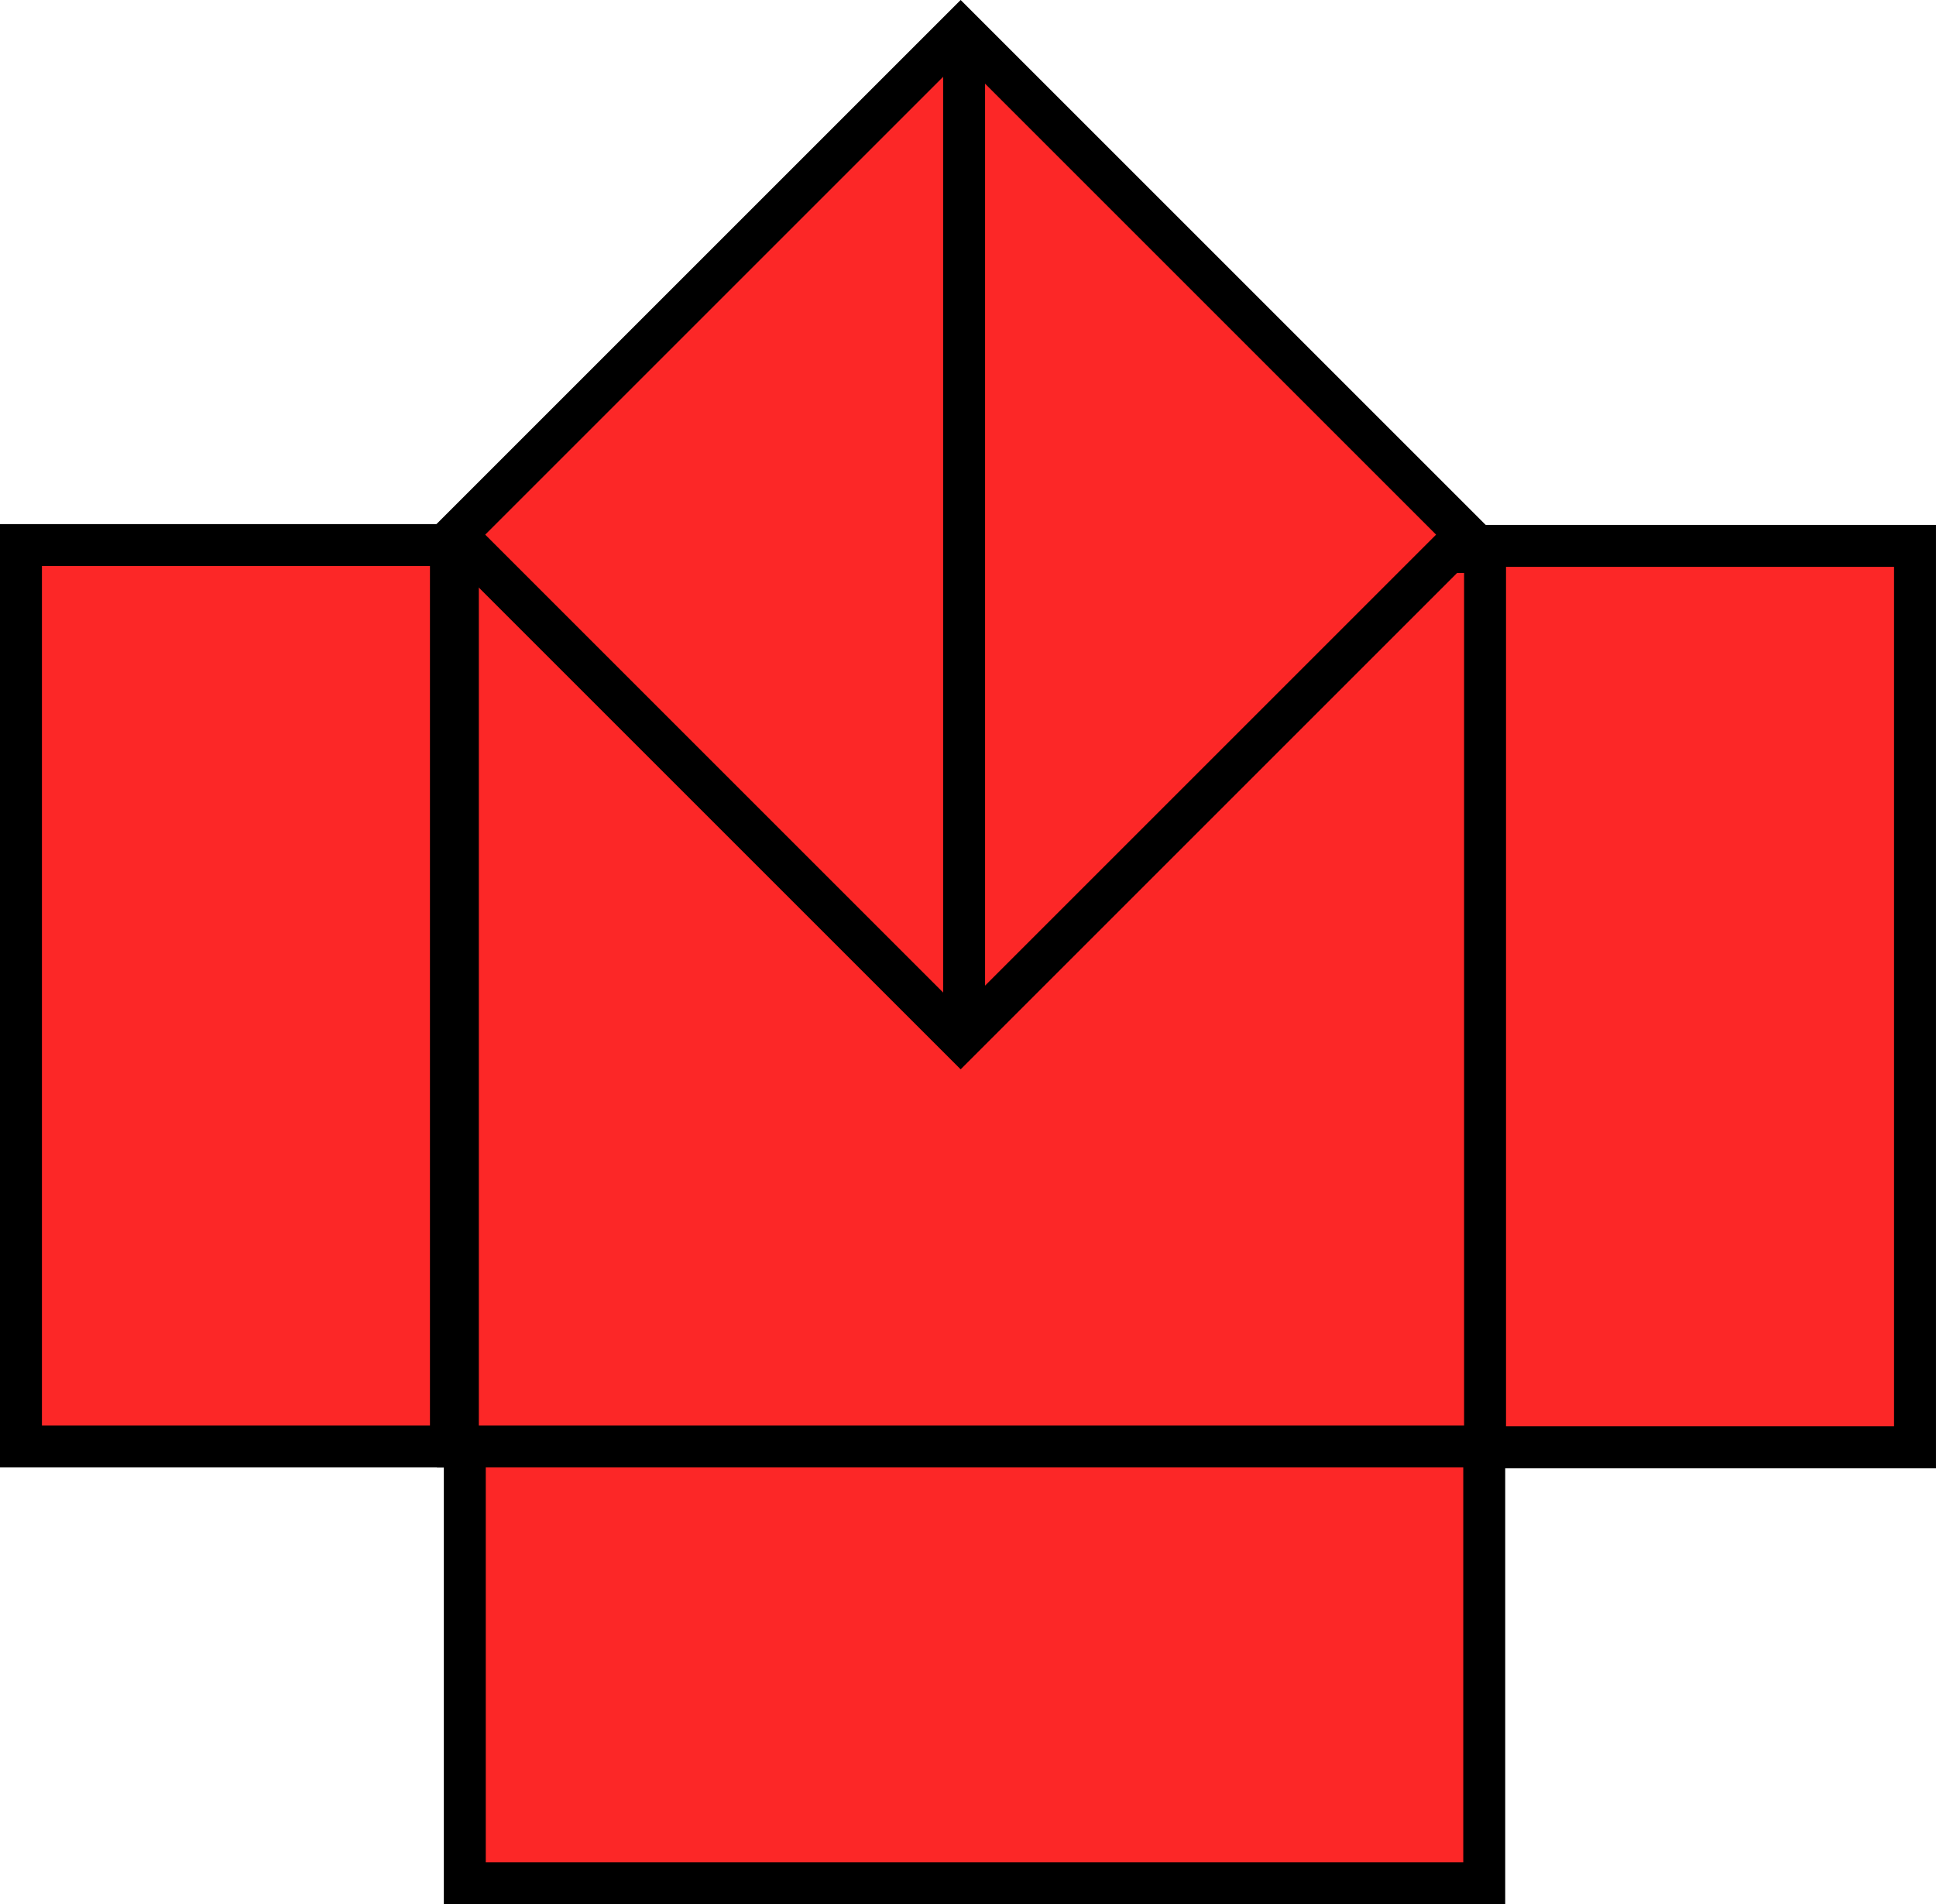<svg version="1.1" xmlns="http://www.w3.org/2000/svg" xmlns:xlink="http://www.w3.org/1999/xlink" width="92.321" height="90.821" viewBox="0,0,92.321,90.821"><g transform="translate(-169.952,-125.344)"><g stroke="#000000" stroke-width="2" stroke-miterlimit="10"><path d="M192.117,215.165v-21.826h48.613v21.826z" fill="#fc2727" stroke-linecap="butt"/><path d="M191.786,194.331v-42.66h49.605v42.66z" fill="#fc2727" stroke-linecap="butt"/><path d="M240.769,194.37v-42.991h20.503v42.991z" fill="#fc2727" stroke-linecap="butt"/><path d="M215.762,174.929l-24.086,-24.086l24.086,-24.086l24.086,24.086z" fill="#fc2727" stroke-linecap="butt"/><path d="M215.927,128.521v44.975" fill="none" stroke-linecap="round"/><path d="M170.952,194.331v-42.991h20.503v42.991z" fill="#fc2727" stroke-linecap="butt"/></g></g></svg><!--rotationCenter:70.04822280583093:54.65624876447505-->